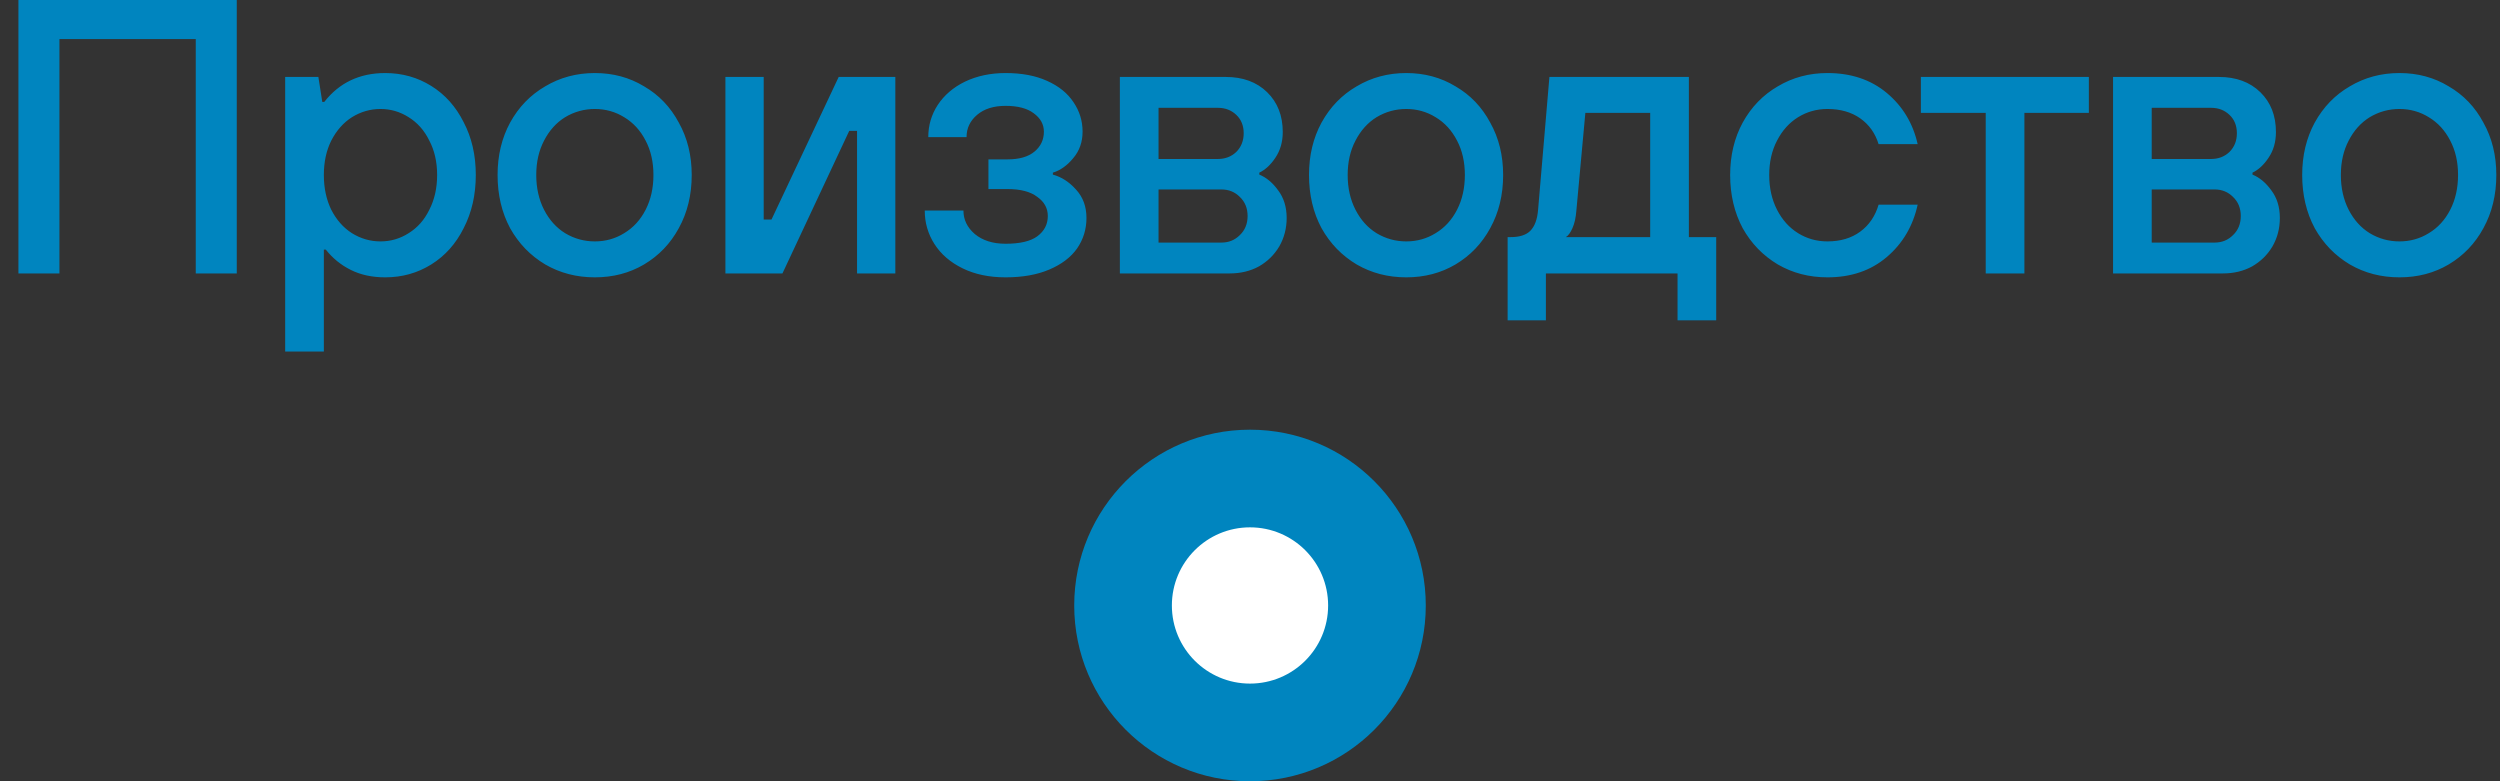 <svg width="128" height="40" viewBox="0 0 128 40" fill="none" xmlns="http://www.w3.org/2000/svg">
<rect x="0" y="0" width="128" height="40" fill="#333333" stroke="none"/>
<circle cx="64" cy="31" r="9" fill="#0085BF"/>
<circle cx="64" cy="31" r="4" fill="white"/>
<path d="M3.043 14H0.943V-9.53674e-07H12.123V14H10.023V2H3.043V14ZM14.601 18V3.94H16.301L16.501 5.22H16.601C17.374 4.233 18.414 3.74 19.721 3.74C20.588 3.74 21.374 3.96 22.081 4.4C22.788 4.84 23.341 5.46 23.741 6.26C24.154 7.047 24.361 7.947 24.361 8.96C24.361 9.973 24.154 10.88 23.741 11.68C23.341 12.48 22.788 13.1 22.081 13.54C21.374 13.98 20.588 14.2 19.721 14.2C19.054 14.2 18.468 14.073 17.961 13.82C17.454 13.567 17.028 13.22 16.681 12.78H16.581V18H14.601ZM19.481 12.36C20.001 12.36 20.481 12.22 20.921 11.94C21.374 11.66 21.728 11.26 21.981 10.74C22.248 10.22 22.381 9.627 22.381 8.96C22.381 8.293 22.248 7.707 21.981 7.2C21.728 6.68 21.374 6.28 20.921 6C20.481 5.72 20.001 5.58 19.481 5.58C18.961 5.58 18.474 5.72 18.021 6C17.581 6.28 17.228 6.68 16.961 7.2C16.708 7.707 16.581 8.293 16.581 8.96C16.581 9.627 16.708 10.22 16.961 10.74C17.228 11.26 17.581 11.66 18.021 11.94C18.474 12.22 18.961 12.36 19.481 12.36ZM30.456 14.2C29.523 14.2 28.676 13.98 27.916 13.54C27.156 13.087 26.556 12.467 26.116 11.68C25.69 10.88 25.476 9.973 25.476 8.96C25.476 7.96 25.69 7.067 26.116 6.28C26.556 5.48 27.156 4.86 27.916 4.42C28.676 3.967 29.523 3.74 30.456 3.74C31.39 3.74 32.23 3.967 32.976 4.42C33.736 4.86 34.33 5.48 34.756 6.28C35.196 7.067 35.416 7.96 35.416 8.96C35.416 9.973 35.196 10.88 34.756 11.68C34.33 12.467 33.736 13.087 32.976 13.54C32.23 13.98 31.39 14.2 30.456 14.2ZM30.456 12.36C31.003 12.36 31.503 12.22 31.956 11.94C32.423 11.66 32.79 11.26 33.056 10.74C33.323 10.22 33.456 9.627 33.456 8.96C33.456 8.293 33.323 7.707 33.056 7.2C32.79 6.68 32.423 6.28 31.956 6C31.503 5.72 31.003 5.58 30.456 5.58C29.91 5.58 29.403 5.72 28.936 6C28.483 6.28 28.123 6.68 27.856 7.2C27.59 7.707 27.456 8.293 27.456 8.96C27.456 9.627 27.59 10.22 27.856 10.74C28.123 11.26 28.483 11.66 28.936 11.94C29.403 12.22 29.91 12.36 30.456 12.36ZM40.061 14H37.141V3.94H39.101V11.24H39.501L42.941 3.94H45.841V14H43.881V6.7H43.481L40.061 14ZM51.487 14.2C50.648 14.2 49.914 14.047 49.288 13.74C48.661 13.433 48.181 13.02 47.847 12.5C47.514 11.98 47.347 11.407 47.347 10.78H49.328C49.328 11.247 49.521 11.647 49.907 11.98C50.307 12.313 50.834 12.48 51.487 12.48C52.221 12.48 52.761 12.353 53.108 12.1C53.468 11.833 53.648 11.487 53.648 11.06C53.648 10.66 53.468 10.333 53.108 10.08C52.761 9.813 52.254 9.68 51.587 9.68H50.608V8.16H51.587C52.188 8.16 52.648 8.027 52.968 7.76C53.288 7.493 53.447 7.153 53.447 6.74C53.447 6.367 53.274 6.053 52.928 5.8C52.594 5.547 52.114 5.42 51.487 5.42C50.874 5.42 50.388 5.573 50.028 5.88C49.667 6.187 49.487 6.567 49.487 7.02H47.528C47.528 6.42 47.688 5.873 48.008 5.38C48.341 4.873 48.807 4.473 49.407 4.18C50.021 3.887 50.714 3.74 51.487 3.74C52.314 3.74 53.021 3.873 53.608 4.14C54.208 4.407 54.661 4.773 54.968 5.24C55.274 5.693 55.428 6.193 55.428 6.74C55.428 7.273 55.267 7.727 54.947 8.1C54.641 8.473 54.294 8.72 53.907 8.84V8.94C54.347 9.06 54.741 9.313 55.087 9.7C55.447 10.087 55.627 10.573 55.627 11.16C55.627 11.733 55.468 12.253 55.148 12.72C54.828 13.173 54.354 13.533 53.727 13.8C53.101 14.067 52.354 14.2 51.487 14.2ZM57.337 14V3.94H62.757C63.637 3.94 64.344 4.2 64.877 4.72C65.41 5.24 65.677 5.92 65.677 6.76C65.677 7.267 65.55 7.707 65.297 8.08C65.057 8.44 64.784 8.693 64.477 8.84V8.94C64.837 9.087 65.157 9.353 65.437 9.74C65.73 10.127 65.877 10.6 65.877 11.16C65.877 11.693 65.75 12.18 65.497 12.62C65.243 13.047 64.897 13.387 64.457 13.64C64.017 13.88 63.517 14 62.957 14H57.337ZM62.357 8.14C62.73 8.14 63.044 8.02 63.297 7.78C63.55 7.527 63.677 7.207 63.677 6.82C63.677 6.433 63.55 6.12 63.297 5.88C63.044 5.64 62.73 5.52 62.357 5.52H59.317V8.14H62.357ZM62.537 12.42C62.91 12.42 63.224 12.293 63.477 12.04C63.743 11.787 63.877 11.46 63.877 11.06C63.877 10.66 63.743 10.333 63.477 10.08C63.224 9.827 62.91 9.7 62.537 9.7H59.317V12.42H62.537ZM72.001 14.2C71.068 14.2 70.221 13.98 69.461 13.54C68.701 13.087 68.101 12.467 67.661 11.68C67.234 10.88 67.021 9.973 67.021 8.96C67.021 7.96 67.234 7.067 67.661 6.28C68.101 5.48 68.701 4.86 69.461 4.42C70.221 3.967 71.068 3.74 72.001 3.74C72.934 3.74 73.774 3.967 74.521 4.42C75.281 4.86 75.874 5.48 76.301 6.28C76.741 7.067 76.961 7.96 76.961 8.96C76.961 9.973 76.741 10.88 76.301 11.68C75.874 12.467 75.281 13.087 74.521 13.54C73.774 13.98 72.934 14.2 72.001 14.2ZM72.001 12.36C72.548 12.36 73.048 12.22 73.501 11.94C73.968 11.66 74.334 11.26 74.601 10.74C74.868 10.22 75.001 9.627 75.001 8.96C75.001 8.293 74.868 7.707 74.601 7.2C74.334 6.68 73.968 6.28 73.501 6C73.048 5.72 72.548 5.58 72.001 5.58C71.454 5.58 70.948 5.72 70.481 6C70.028 6.28 69.668 6.68 69.401 7.2C69.134 7.707 69.001 8.293 69.001 8.96C69.001 9.627 69.134 10.22 69.401 10.74C69.668 11.26 70.028 11.66 70.481 11.94C70.948 12.22 71.454 12.36 72.001 12.36ZM77.19 16.4V12.14H77.35C77.803 12.14 78.137 12.033 78.35 11.82C78.577 11.593 78.71 11.233 78.75 10.74L79.33 3.94H86.47V12.14H87.87V16.4H85.89V14H79.15V16.4H77.19ZM84.49 12.14V5.78H81.17L80.71 10.78C80.683 11.14 80.617 11.44 80.51 11.68C80.403 11.92 80.29 12.073 80.17 12.14H84.49ZM93.564 14.2C92.631 14.2 91.784 13.98 91.024 13.54C90.264 13.087 89.664 12.467 89.224 11.68C88.798 10.88 88.584 9.973 88.584 8.96C88.584 7.96 88.798 7.067 89.224 6.28C89.664 5.48 90.264 4.86 91.024 4.42C91.784 3.967 92.631 3.74 93.564 3.74C94.778 3.74 95.791 4.08 96.604 4.76C97.418 5.44 97.944 6.313 98.184 7.38H96.184C96.011 6.82 95.698 6.38 95.244 6.06C94.791 5.74 94.231 5.58 93.564 5.58C93.018 5.58 92.518 5.72 92.064 6C91.611 6.28 91.251 6.68 90.984 7.2C90.718 7.707 90.584 8.293 90.584 8.96C90.584 9.627 90.718 10.22 90.984 10.74C91.251 11.26 91.611 11.66 92.064 11.94C92.518 12.22 93.018 12.36 93.564 12.36C94.231 12.36 94.791 12.193 95.244 11.86C95.698 11.527 96.011 11.067 96.184 10.48H98.184C97.944 11.573 97.418 12.467 96.604 13.16C95.791 13.853 94.778 14.2 93.564 14.2ZM103.649 14H101.669V5.78H98.349V3.94H106.949V5.78H103.649V14ZM108.188 14V3.94H113.608C114.488 3.94 115.195 4.2 115.728 4.72C116.262 5.24 116.528 5.92 116.528 6.76C116.528 7.267 116.402 7.707 116.148 8.08C115.908 8.44 115.635 8.693 115.328 8.84V8.94C115.688 9.087 116.008 9.353 116.288 9.74C116.582 10.127 116.728 10.6 116.728 11.16C116.728 11.693 116.602 12.18 116.348 12.62C116.095 13.047 115.748 13.387 115.308 13.64C114.868 13.88 114.368 14 113.808 14H108.188ZM113.208 8.14C113.582 8.14 113.895 8.02 114.148 7.78C114.402 7.527 114.528 7.207 114.528 6.82C114.528 6.433 114.402 6.12 114.148 5.88C113.895 5.64 113.582 5.52 113.208 5.52H110.168V8.14H113.208ZM113.388 12.42C113.762 12.42 114.075 12.293 114.328 12.04C114.595 11.787 114.728 11.46 114.728 11.06C114.728 10.66 114.595 10.333 114.328 10.08C114.075 9.827 113.762 9.7 113.388 9.7H110.168V12.42H113.388ZM122.852 14.2C121.919 14.2 121.072 13.98 120.312 13.54C119.552 13.087 118.952 12.467 118.512 11.68C118.086 10.88 117.872 9.973 117.872 8.96C117.872 7.96 118.086 7.067 118.512 6.28C118.952 5.48 119.552 4.86 120.312 4.42C121.072 3.967 121.919 3.74 122.852 3.74C123.786 3.74 124.626 3.967 125.372 4.42C126.132 4.86 126.726 5.48 127.152 6.28C127.592 7.067 127.812 7.96 127.812 8.96C127.812 9.973 127.592 10.88 127.152 11.68C126.726 12.467 126.132 13.087 125.372 13.54C124.626 13.98 123.786 14.2 122.852 14.2ZM122.852 12.36C123.399 12.36 123.899 12.22 124.352 11.94C124.819 11.66 125.186 11.26 125.452 10.74C125.719 10.22 125.852 9.627 125.852 8.96C125.852 8.293 125.719 7.707 125.452 7.2C125.186 6.68 124.819 6.28 124.352 6C123.899 5.72 123.399 5.58 122.852 5.58C122.306 5.58 121.799 5.72 121.332 6C120.879 6.28 120.519 6.68 120.252 7.2C119.986 7.707 119.852 8.293 119.852 8.96C119.852 9.627 119.986 10.22 120.252 10.74C120.519 11.26 120.879 11.66 121.332 11.94C121.799 12.22 122.306 12.36 122.852 12.36Z" fill="#0085BF"/>
</svg>
